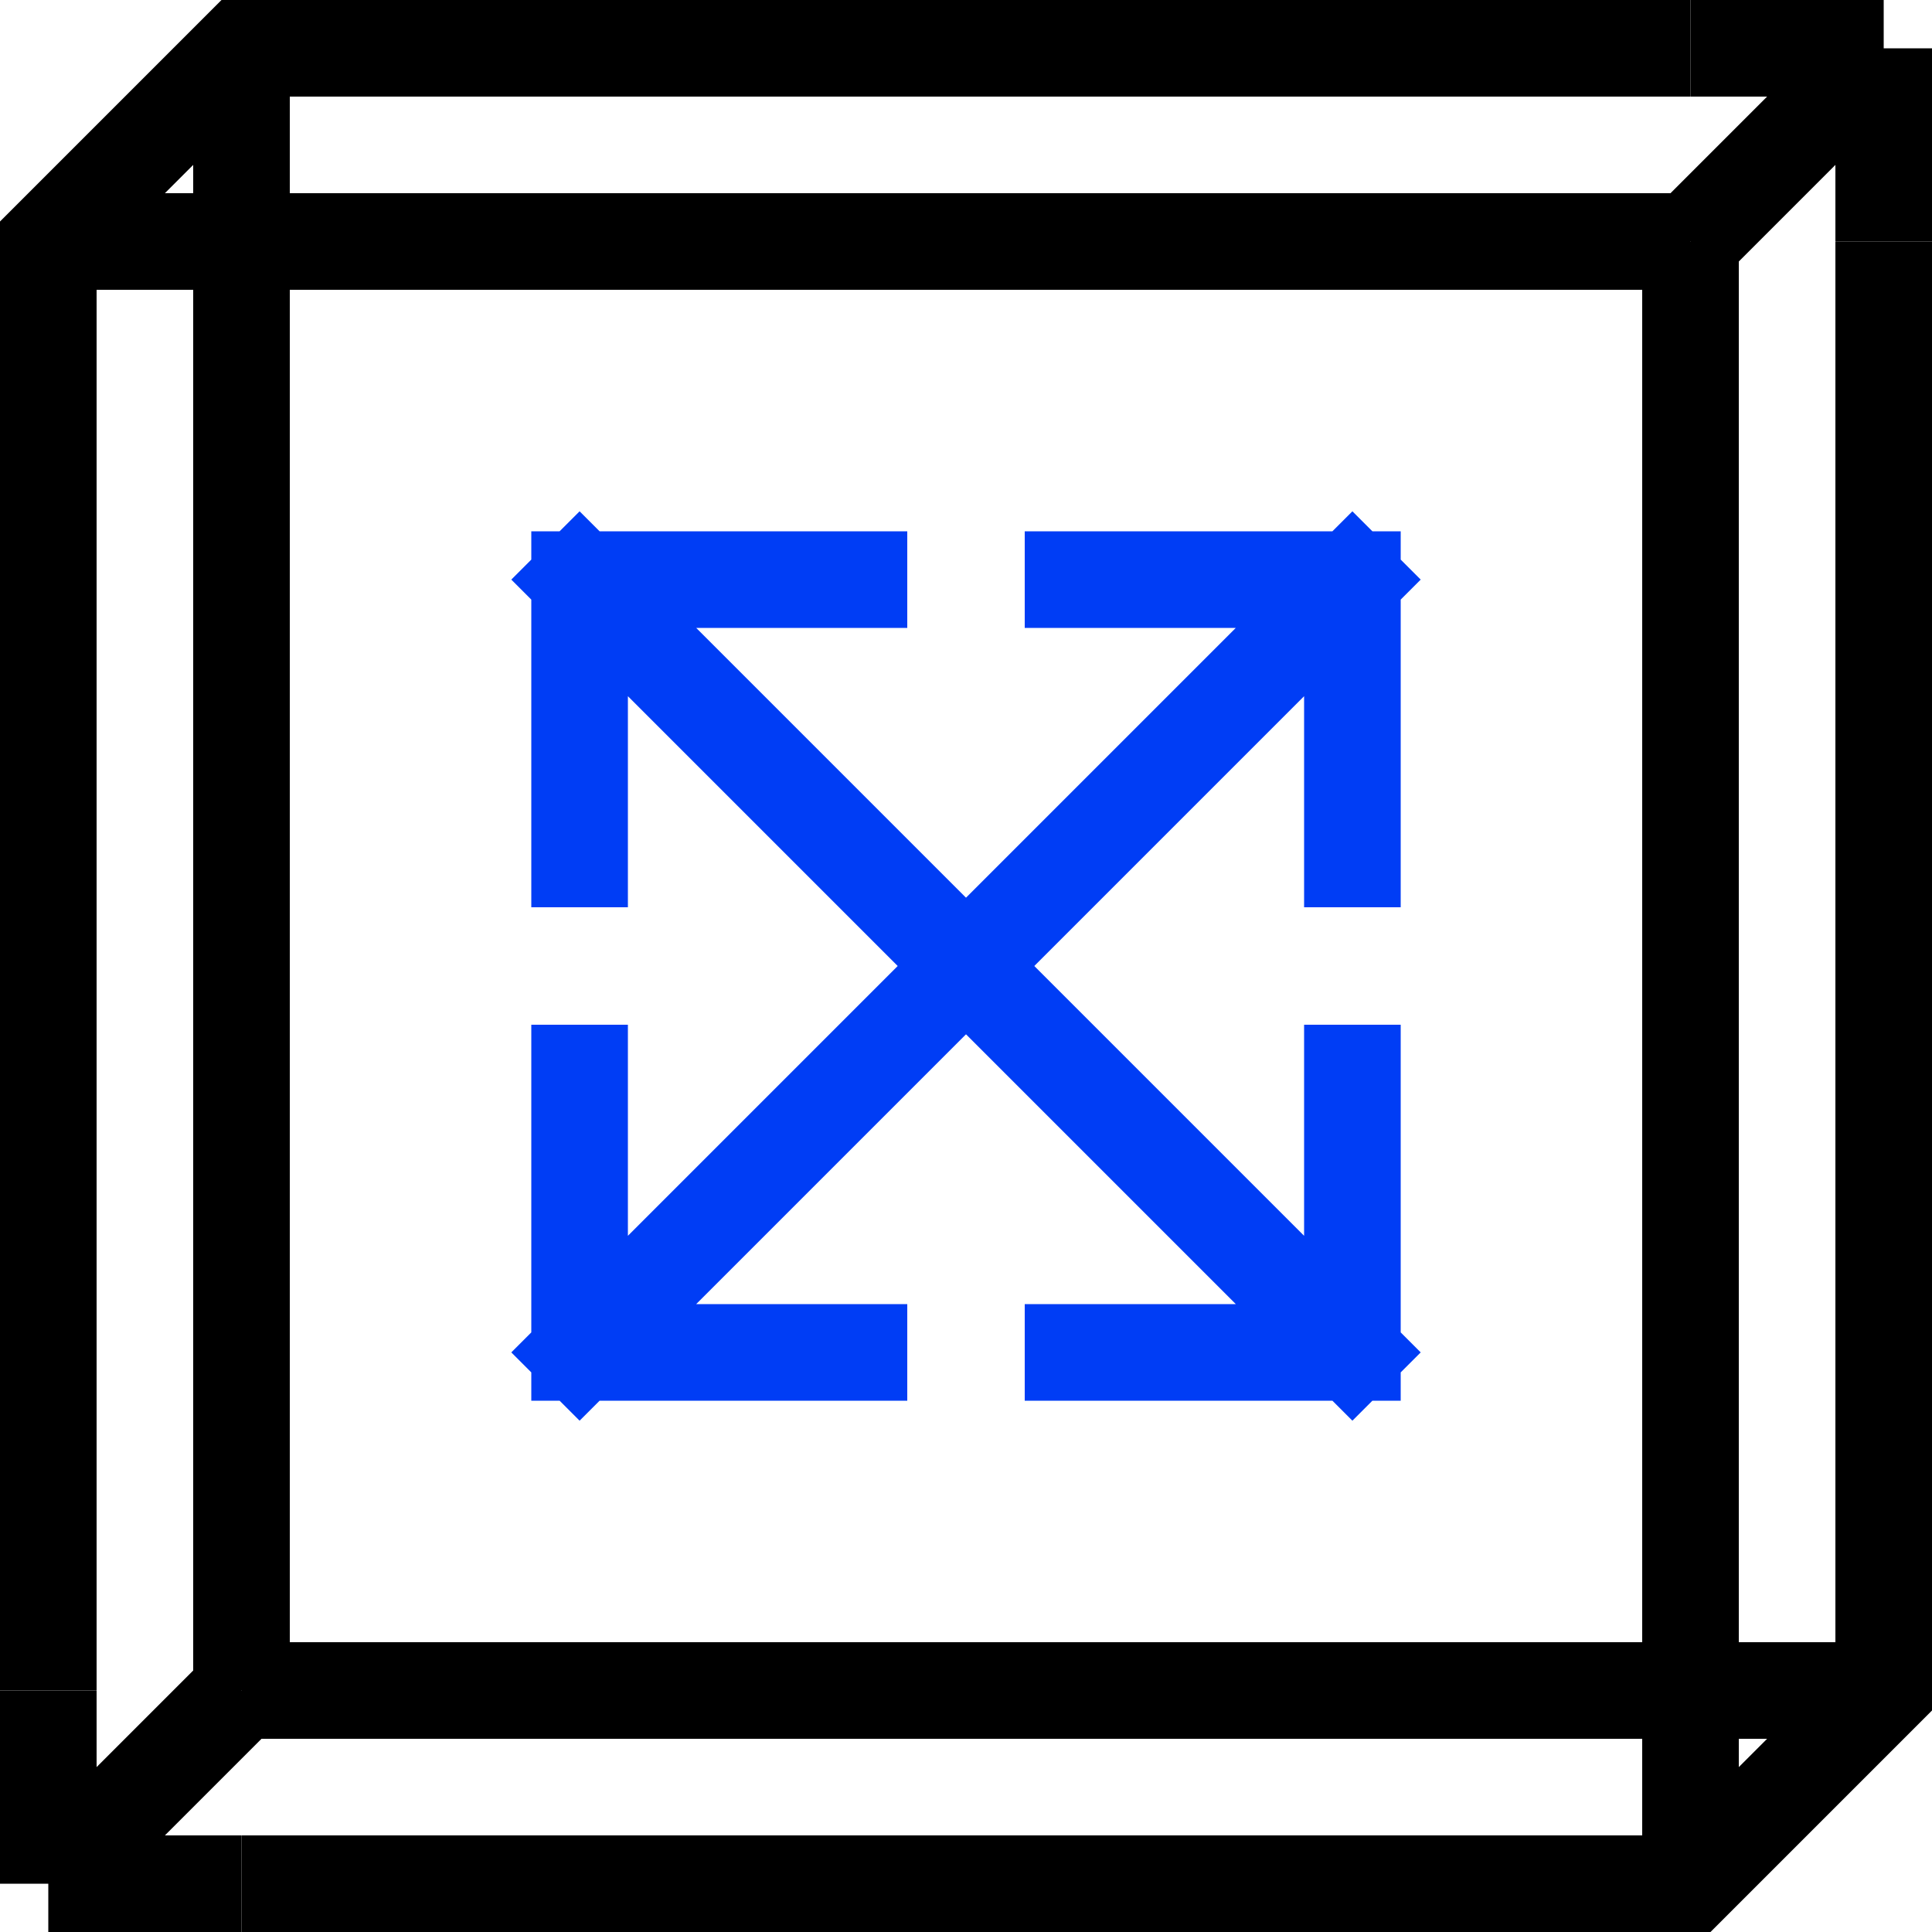 <svg fill="none" height="40" viewBox="0 0 40 40" width="40" xmlns="http://www.w3.org/2000/svg" xmlns:xlink="http://www.w3.org/1999/xlink"><clipPath id="a"><path d="m0 0h40v40h-40z"/></clipPath><g stroke-width="2"><g clip-path="url(#a)" stroke="#000"><path d="m5 35h29m0 4h-29"/><path d="m35 39 4-4h-4z"/><path d="m35 5v29m4 0v-29"/><path d="m39 1-4 4m4-4h-4m4 0v4"/><path d="m5 1h30m0 4h-30"/><path d="m1 39 4-4m-4 4v-4m0 4h4"/><path d="m1 6v29m4 0v-29"/><path d="m5 1-4 4h4z"/></g><g stroke="#003df5" stroke-linecap="square"><path d="m12 12h5.784m-5.784 0v5.784m0-5.784 2.892 2.892 10.216 10.216 2.892 2.892m0 0v-5.784m0 5.784h-5.784"/><path d="m28 12-16 16m16-16h-5.784m5.784 0v5.784m-16 10.216v-5.784m0 5.784h5.784"/></g></g></svg>